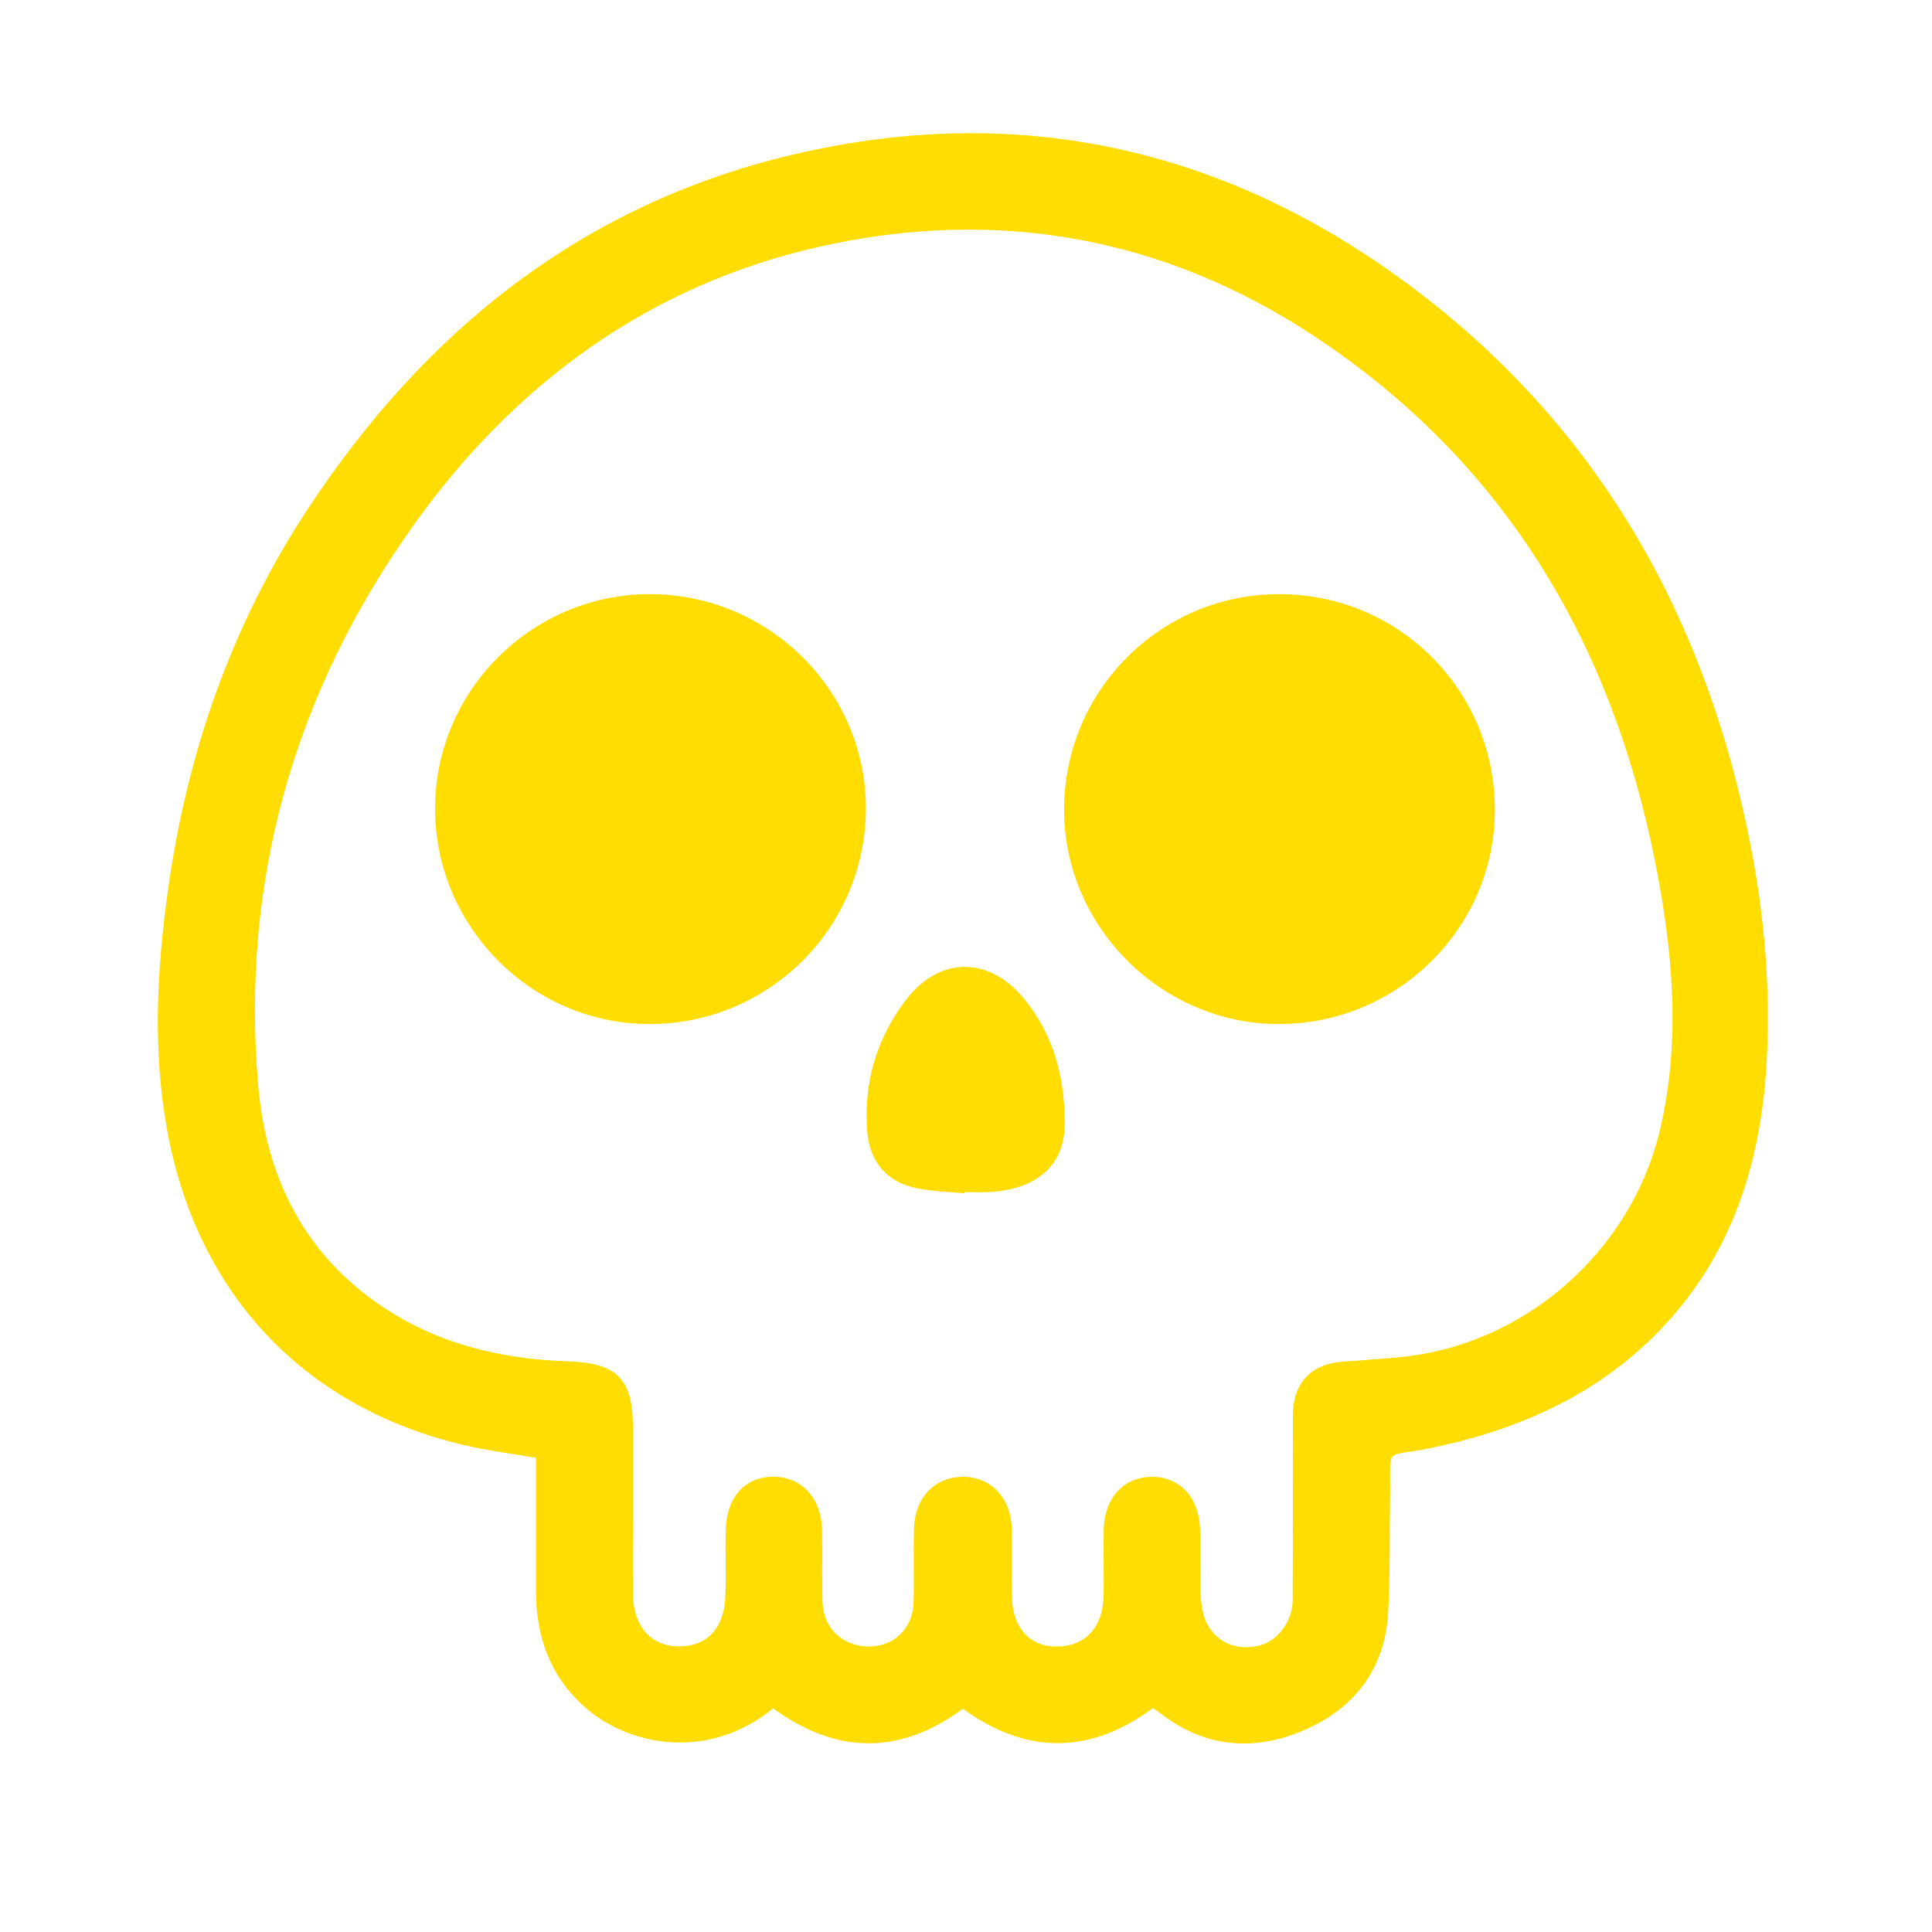 <?xml version="1.0" encoding="UTF-8"?>
<svg id="Calque_1" data-name="Calque 1" xmlns="http://www.w3.org/2000/svg" viewBox="0 0 340.16 340.16">
  <defs>
    <style>
      .cls-1 {
        fill: none;
      }

      .cls-1, .cls-2 {
        stroke-width: 0px;
      }

      .cls-2 {
        fill: #fd0;
      }
    </style>
  </defs>
  <path class="cls-2" d="M136.11,300.79c-11.26,9.23-25.23,6.75-33.11-.2-6.25-5.51-8.65-12.58-8.64-20.69,0-7.62,0-15.23,0-23.24-3.85-.65-7.65-1.13-11.37-1.94-28.86-6.29-48.19-26.42-53.55-55.67-2.58-14.09-1.83-28.19.12-42.24,3.35-24.14,11.16-46.72,24.6-67.15,20.73-31.53,48.47-53.79,85.71-62.5,40.3-9.42,77.08-.73,109.78,24.18,32.32,24.63,50.85,57.92,58.56,97.49,2.44,12.5,3.53,25.15,2.85,37.88-.99,18.56-6.48,35.42-20.06,48.75-10.94,10.74-24.49,16.51-39.37,19.55-8.06,1.65-6.76-.54-6.89,8.14-.11,6.89.04,13.79-.33,20.67-.54,10.05-5.99,17.06-14.98,20.88-8.8,3.74-17.48,2.97-25.27-3.16-.28-.22-.6-.4-1.19-.79-10.88,8.04-22.04,8.36-33.44.1-10.9,8.06-22.06,8.19-33.41-.06ZM111.44,264.8c0,5.32-.04,10.65.01,15.97.05,5.47,3.06,8.94,7.74,9.1,5.05.17,8.27-3,8.51-8.64.17-3.99-.04-7.99.08-11.98.18-5.78,3.51-9.32,8.51-9.25,4.91.06,8.34,3.83,8.45,9.42.08,4.23-.06,8.47.08,12.7.16,4.65,3.6,7.79,8.25,7.77,4.38-.02,7.66-3.22,7.78-7.8.11-4.35-.05-8.71.08-13.06.15-5.33,3.65-8.95,8.48-9.01,4.99-.06,8.58,3.63,8.72,9.14.1,3.99-.01,7.98.04,11.98.07,5.3,2.98,8.64,7.56,8.76,5.08.13,8.4-3.16,8.55-8.67.11-3.99-.05-7.99.05-11.98.13-5.6,3.6-9.26,8.59-9.23,4.79.03,8.15,3.59,8.36,9.06.14,3.75-.08,7.51.09,11.25.09,1.88.31,3.93,1.15,5.55,1.8,3.49,5.54,4.82,9.3,3.82,3.15-.84,5.75-4.23,5.77-7.95.07-10.89,0-21.78.05-32.67.03-5.66,3.3-9,8.89-9.35,3.14-.19,6.27-.47,9.4-.73,22.26-1.88,41.37-18.58,46.4-40.33,3.66-15.81,2.14-31.6-.96-47.14-7.71-38.6-26.65-70.33-59.93-92.31-26.63-17.59-56.05-22.77-87.08-15.8-30.09,6.76-53.73,24.12-71.44,48.9-21.02,29.42-30.58,62.55-27.46,98.8,1.38,16.11,8.07,29.75,22,39.03,9.87,6.58,20.95,9.14,32.61,9.54,8.54.29,11.37,3.06,11.37,11.68,0,4.48,0,8.95,0,13.43Z"/>
  <path class="cls-1" d="M111.44,264.8c0-4.48,0-8.95,0-13.43,0-8.62-2.82-11.39-11.37-11.68-11.66-.4-22.74-2.96-32.61-9.54-13.93-9.28-20.61-22.92-22-39.03-3.11-36.25,6.44-69.38,27.46-98.8,17.71-24.78,41.35-42.15,71.44-48.9,31.03-6.97,60.44-1.79,87.08,15.8,33.28,21.98,52.22,53.71,59.93,92.31,3.1,15.53,4.61,31.32.96,47.14-5.03,21.75-24.14,38.45-46.4,40.33-3.13.26-6.26.54-9.4.73-5.59.34-8.87,3.69-8.89,9.35-.05,10.89.02,21.78-.05,32.67-.02,3.72-2.62,7.11-5.77,7.95-3.76,1-7.5-.33-9.3-3.82-.84-1.62-1.06-3.68-1.15-5.55-.17-3.74.05-7.5-.09-11.25-.2-5.48-3.57-9.04-8.36-9.06-4.99-.03-8.46,3.63-8.59,9.23-.1,3.99.06,7.99-.05,11.98-.15,5.51-3.46,8.8-8.55,8.67-4.58-.12-7.49-3.46-7.56-8.76-.05-3.99.07-7.99-.04-11.98-.14-5.51-3.73-9.2-8.72-9.14-4.83.06-8.33,3.69-8.48,9.01-.13,4.35.03,8.71-.08,13.06-.12,4.59-3.4,7.79-7.78,7.8-4.65.02-8.09-3.12-8.25-7.77-.14-4.23,0-8.47-.08-12.7-.11-5.58-3.54-9.35-8.45-9.42-5-.06-8.33,3.47-8.51,9.25-.13,3.99.08,7.99-.08,11.98-.24,5.64-3.46,8.81-8.51,8.64-4.68-.16-7.69-3.64-7.74-9.1-.05-5.32-.01-10.65-.01-15.97ZM225.3,104.61c-20.86-.04-37.82,16.83-37.94,37.72-.12,20.69,17,37.93,37.74,37.97,20.91.05,38.04-16.85,38.1-37.59.06-21.11-16.8-38.06-37.89-38.1ZM114.53,104.61c-20.82-.06-37.89,16.91-37.93,37.71-.04,20.81,16.97,37.94,37.69,37.98,20.91.04,37.91-16.7,38.16-37.57.25-20.85-16.87-38.06-37.92-38.12ZM169.84,210.11c0-.07.01-.15.02-.22,1.45,0,2.9.07,4.34-.01,8.04-.44,13.07-4.49,13.22-11.52.18-8.24-1.8-16.1-7.21-22.61-6.14-7.4-14.79-7.35-20.6.16-5.28,6.83-7.62,14.71-6.92,23.37.44,5.41,3.58,8.95,8.89,9.97,2.71.52,5.5.59,8.25.86Z"/>
  <path class="cls-2" d="M225.3,104.61c21.09.04,37.95,17,37.89,38.1-.06,20.74-17.19,37.64-38.1,37.59-20.73-.05-37.86-17.28-37.74-37.97.12-20.9,17.09-37.76,37.94-37.72Z"/>
  <path class="cls-2" d="M114.53,104.61c21.05.06,38.16,17.27,37.92,38.12-.25,20.87-17.25,37.6-38.16,37.57-20.72-.04-37.72-17.17-37.69-37.98.04-20.8,17.11-37.77,37.93-37.71Z"/>
  <path class="cls-2" d="M169.84,210.11c-2.75-.27-5.55-.34-8.25-.86-5.31-1.02-8.45-4.56-8.89-9.97-.7-8.66,1.64-16.54,6.92-23.37,5.81-7.51,14.46-7.56,20.6-.16,5.41,6.51,7.38,14.37,7.21,22.61-.15,7.03-5.18,11.07-13.22,11.52-1.44.08-2.9.01-4.34.01,0,.07-.01.15-.02.22Z"/>
</svg>